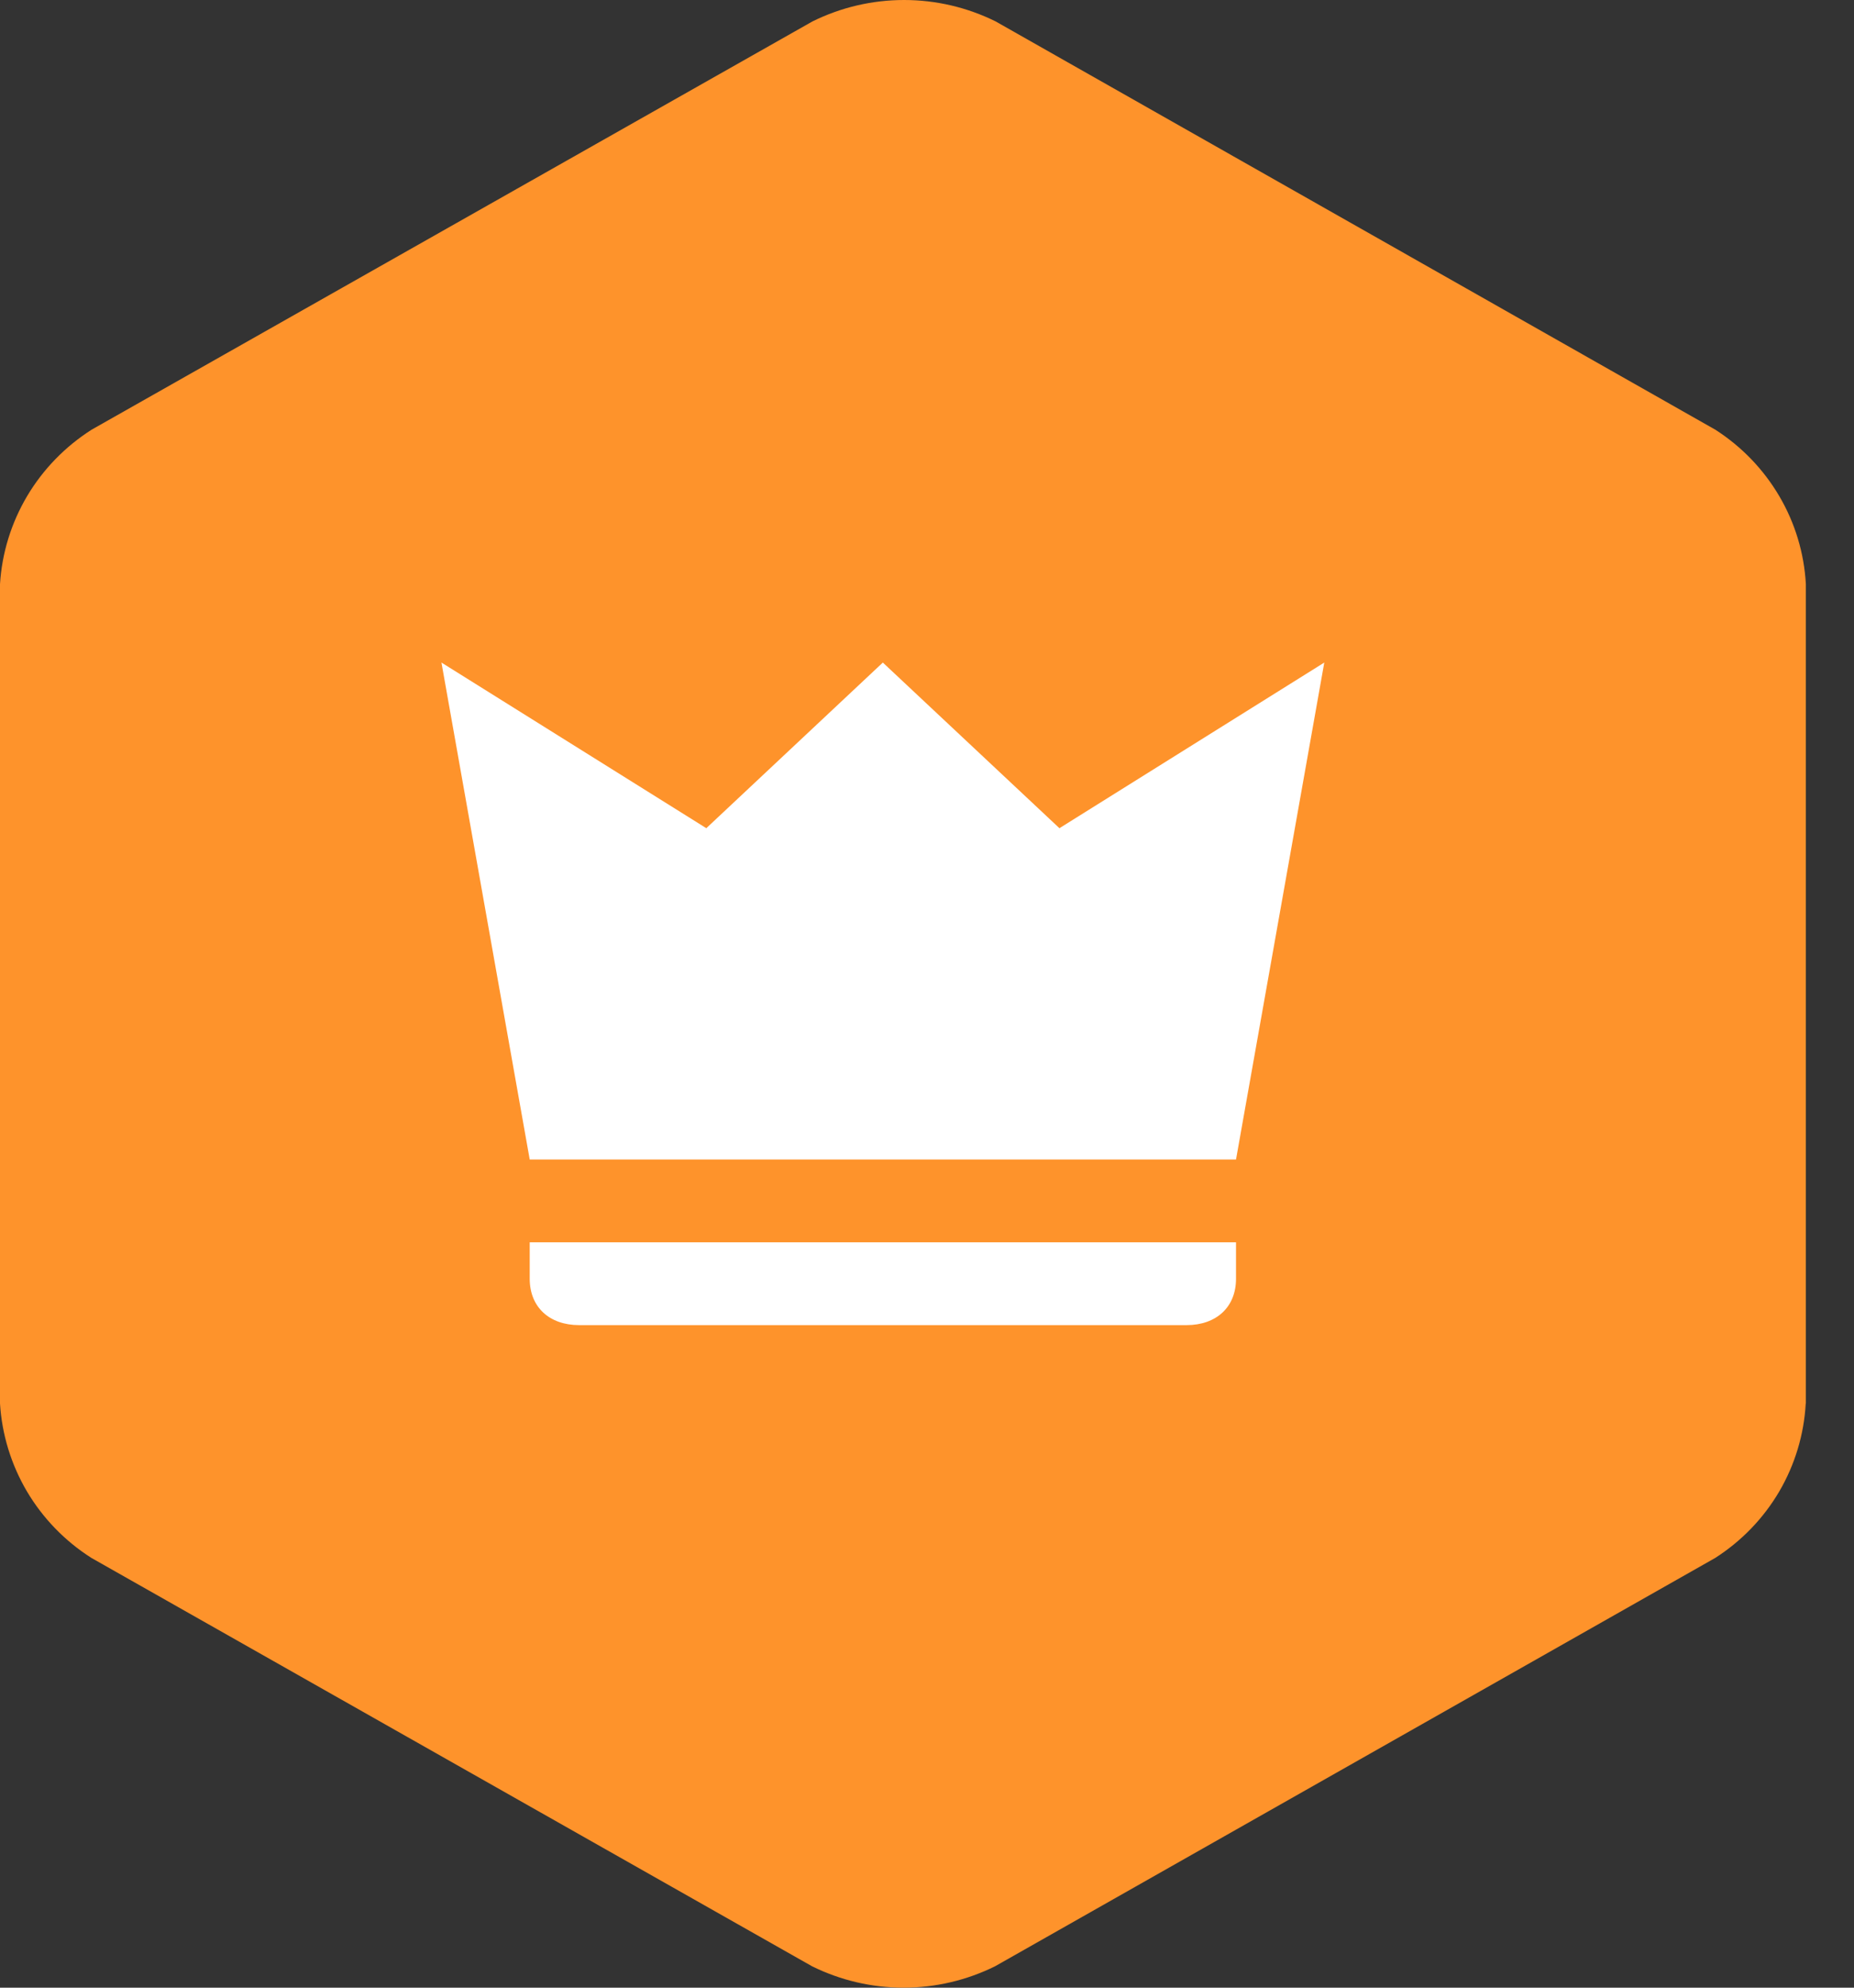 <svg width="28" height="30" viewBox="0 0 28 30" fill="none" xmlns="http://www.w3.org/2000/svg">
<rect x="0" y="0" width="28" height="30" fill="#333333" stroke="none"/>
<path fill-rule="evenodd" clip-rule="evenodd" d="M27.271 21.184C27.245 21.651 27.108 22.106 26.871 22.511C26.633 22.916 26.302 23.259 25.904 23.514L15.028 29.677C14.599 29.889 14.126 30 13.646 30C13.166 30 12.693 29.889 12.264 29.677L1.381 23.514C0.981 23.26 0.648 22.916 0.408 22.512C0.169 22.107 0.029 21.652 0 21.184V8.816C0.029 8.347 0.17 7.892 0.41 7.487C0.651 7.082 0.985 6.739 1.384 6.485L12.269 0.324C12.699 0.111 13.173 0 13.654 0C14.134 0 14.608 0.111 15.038 0.324L25.905 6.485C26.303 6.74 26.634 7.084 26.872 7.489C27.11 7.894 27.247 8.348 27.273 8.816V21.183L27.271 21.184Z" fill="#FE932B"/>
<path d="M6.667 10L8 17.5H18.667L20 10L16 12.5L13.333 10L10.667 12.5L6.667 10Z" fill="white"/>
<path d="M8 19.3C8 19.725 8.293 20 8.747 20H17.92C18.373 20 18.667 19.725 18.667 19.3V18.75H8V19.3Z" fill="white"/>
</svg>
